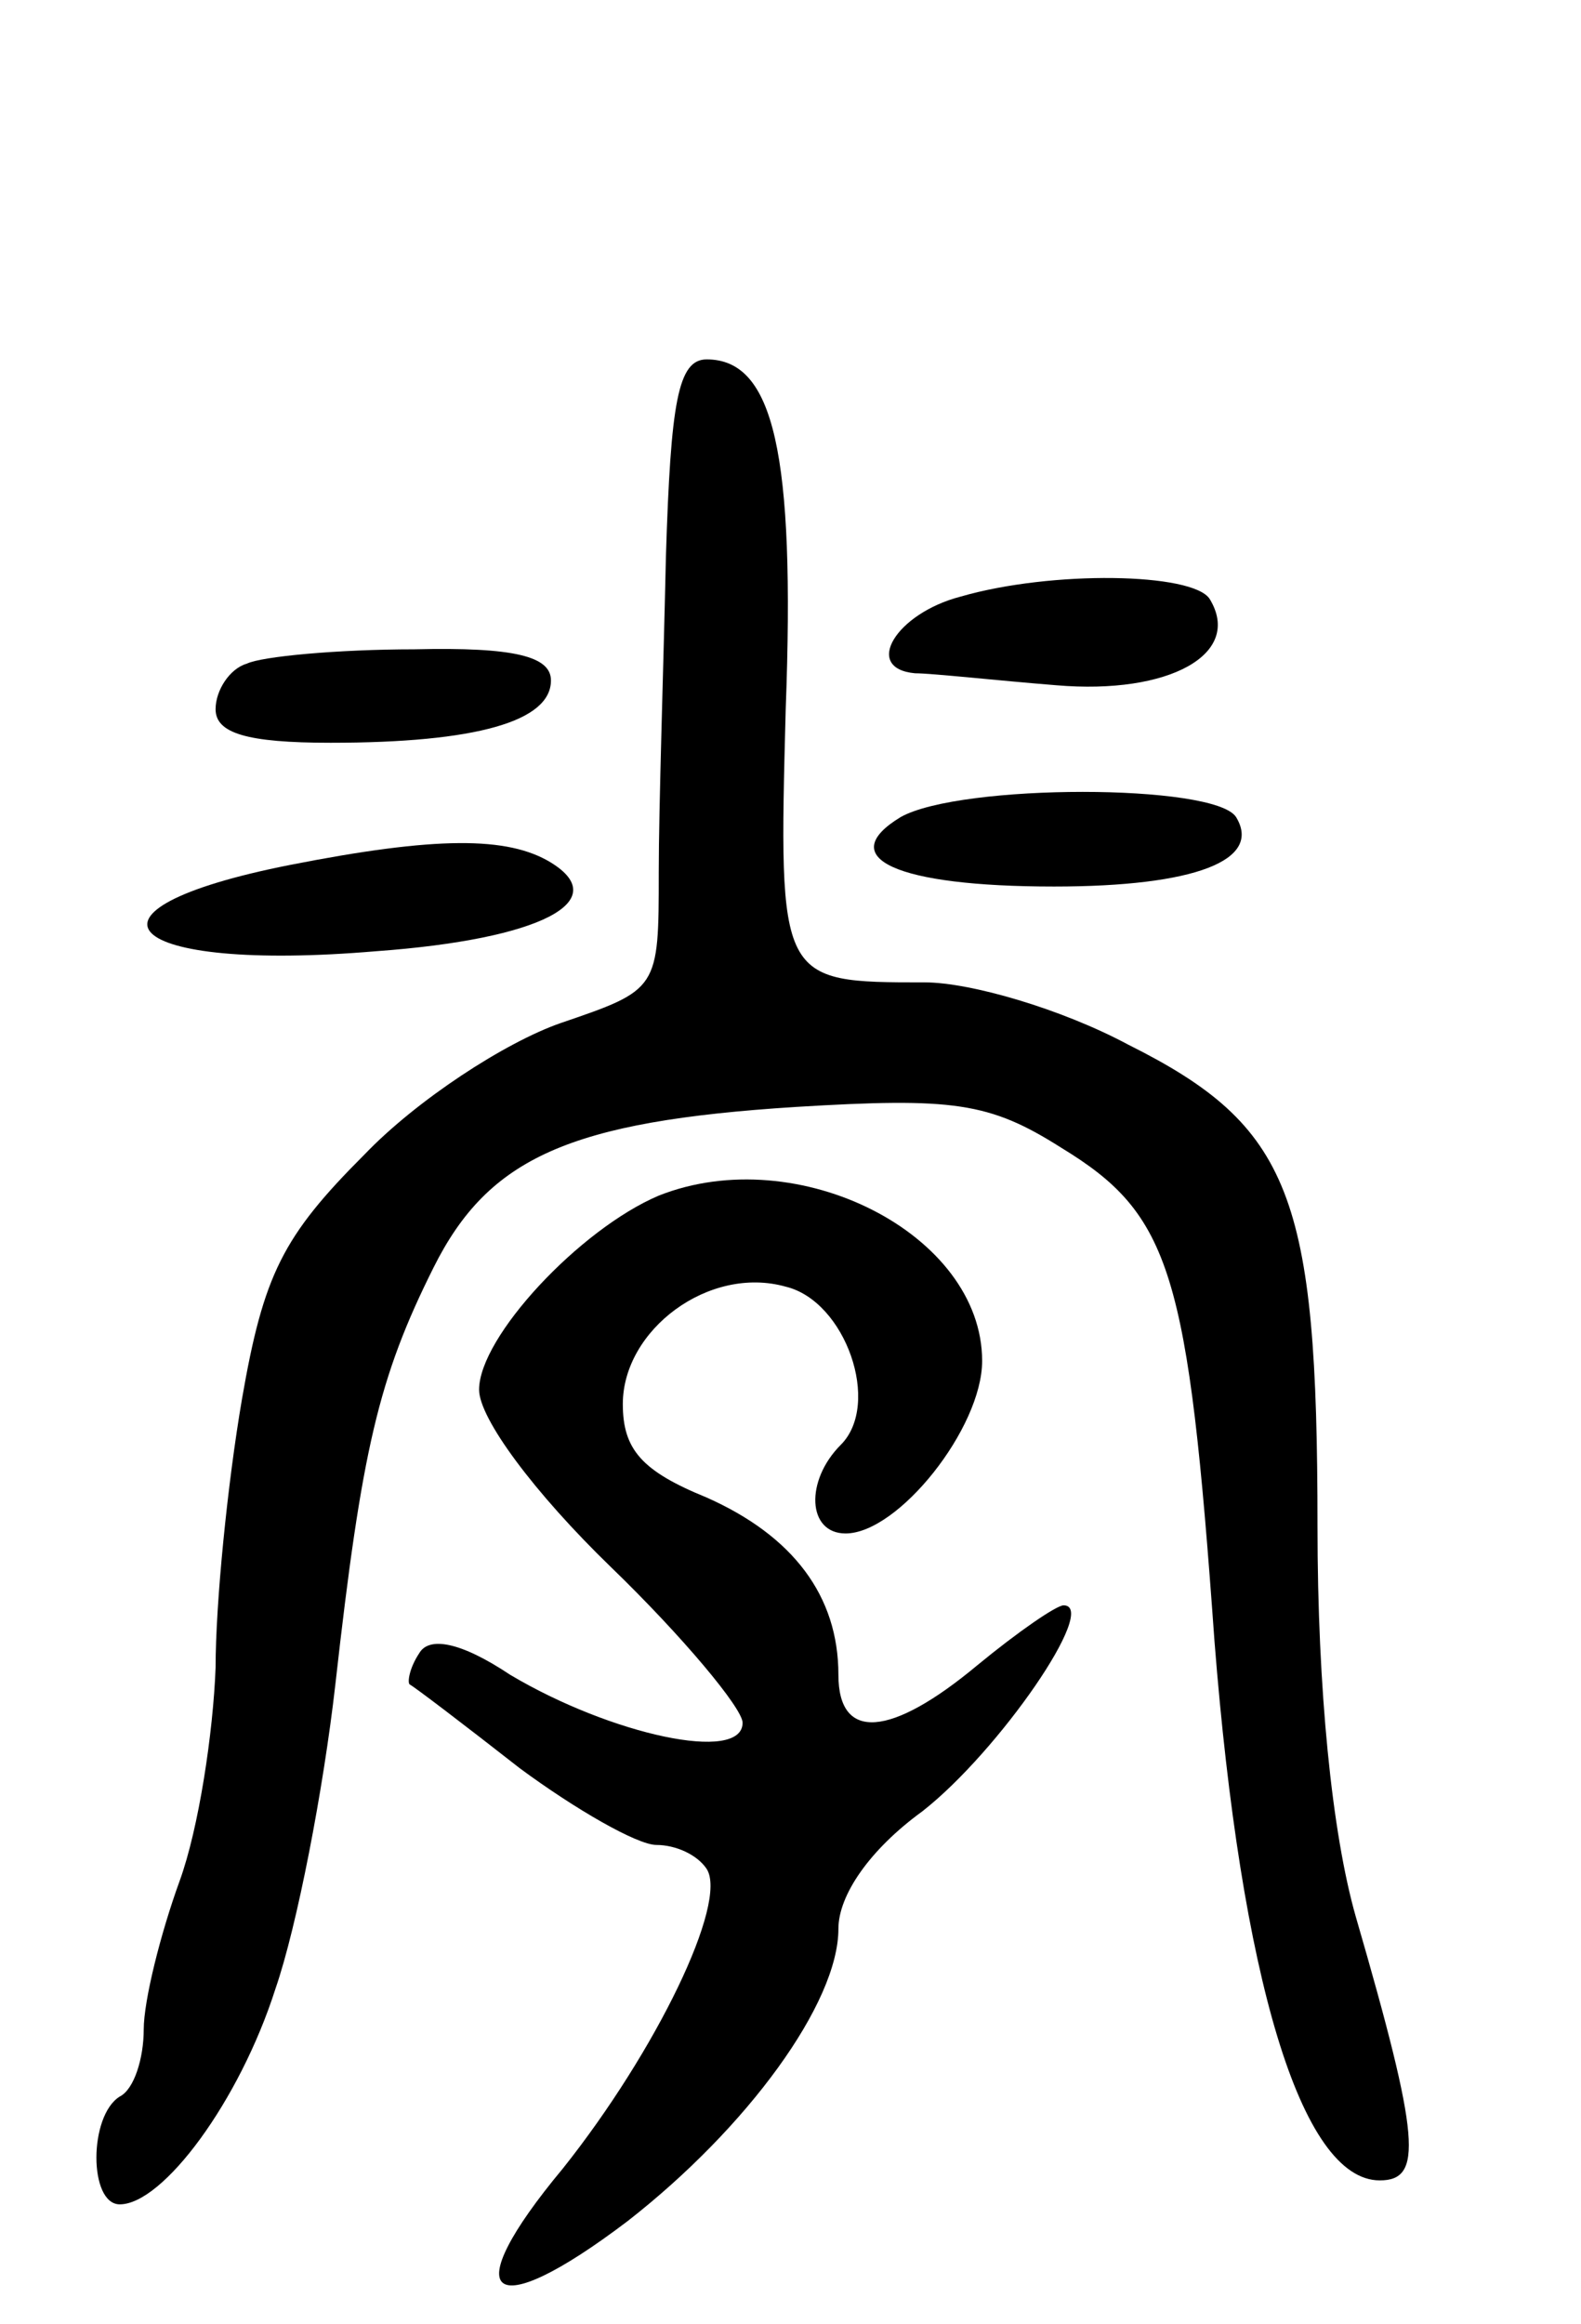 <svg version="1.0" xmlns="http://www.w3.org/2000/svg"
 width="66pt" height="97pt" viewBox="0 0 66 97"
 preserveAspectRatio="xMidYMid meet">
<g transform="translate(0,97) scale(0.1,-0.1)"
fill="#000000" stroke="none">
<path d="M278 738 c-1 -46 -3 -105 -3 -132 0 -49 0 -49 -41 -63 -23 -8 -60
-32 -82 -55 -34 -34 -42 -50 -51 -102 -6 -35 -11 -85 -11 -112 -1 -27 -7 -67
-15 -89 -8 -22 -15 -50 -15 -62 0 -12 -4 -25 -10 -28 -13 -8 -13 -45 0 -45 18
0 50 43 65 90 9 26 20 83 25 127 11 98 18 128 41 174 23 46 57 61 151 67 66 4
81 2 111 -17 46 -28 53 -52 64 -206 11 -140 36 -225 69 -225 18 0 17 17 -10
110 -10 35 -16 95 -16 163 0 138 -11 167 -79 201 -28 15 -66 26 -85 26 -61 0
-61 0 -58 114 4 107 -5 146 -33 146 -12 0 -15 -18 -17 -82z"/>
<path d="M401 721 c-27 -7 -41 -30 -19 -32 7 0 34 -3 59 -5 47 -4 78 13 64 36
-7 11 -66 12 -104 1z"/>
<path d="M103 693 c-7 -2 -13 -11 -13 -19 0 -10 13 -14 48 -14 61 0 92 9 92
26 0 10 -15 14 -57 13 -32 0 -64 -3 -70 -6z"/>
<path d="M376 629 c-28 -17 -2 -29 64 -29 59 0 87 11 76 29 -9 14 -115 14
-140 0z"/>
<path d="M121 609 c-96 -19 -70 -45 36 -36 69 5 99 21 73 37 -18 11 -48 11
-109 -1z"/>
<path d="M275 471 c-33 -14 -75 -59 -75 -81 0 -12 23 -43 55 -74 30 -29 55
-59 55 -65 0 -17 -55 -5 -97 20 -21 14 -34 16 -38 9 -4 -6 -5 -12 -4 -13 2 -1
23 -17 46 -35 23 -17 49 -32 57 -32 8 0 17 -4 21 -10 9 -14 -21 -76 -60 -125
-45 -54 -31 -66 27 -22 50 39 88 91 88 122 0 14 13 33 35 49 32 25 74 86 59
86 -3 0 -19 -11 -36 -25 -36 -30 -58 -32 -58 -4 0 33 -19 58 -55 74 -27 11
-35 20 -35 39 0 31 36 58 68 49 25 -6 40 -49 23 -66 -15 -15 -14 -37 2 -37 22
0 57 44 57 72 0 53 -77 92 -135 69z"/>
</g>
</svg>
